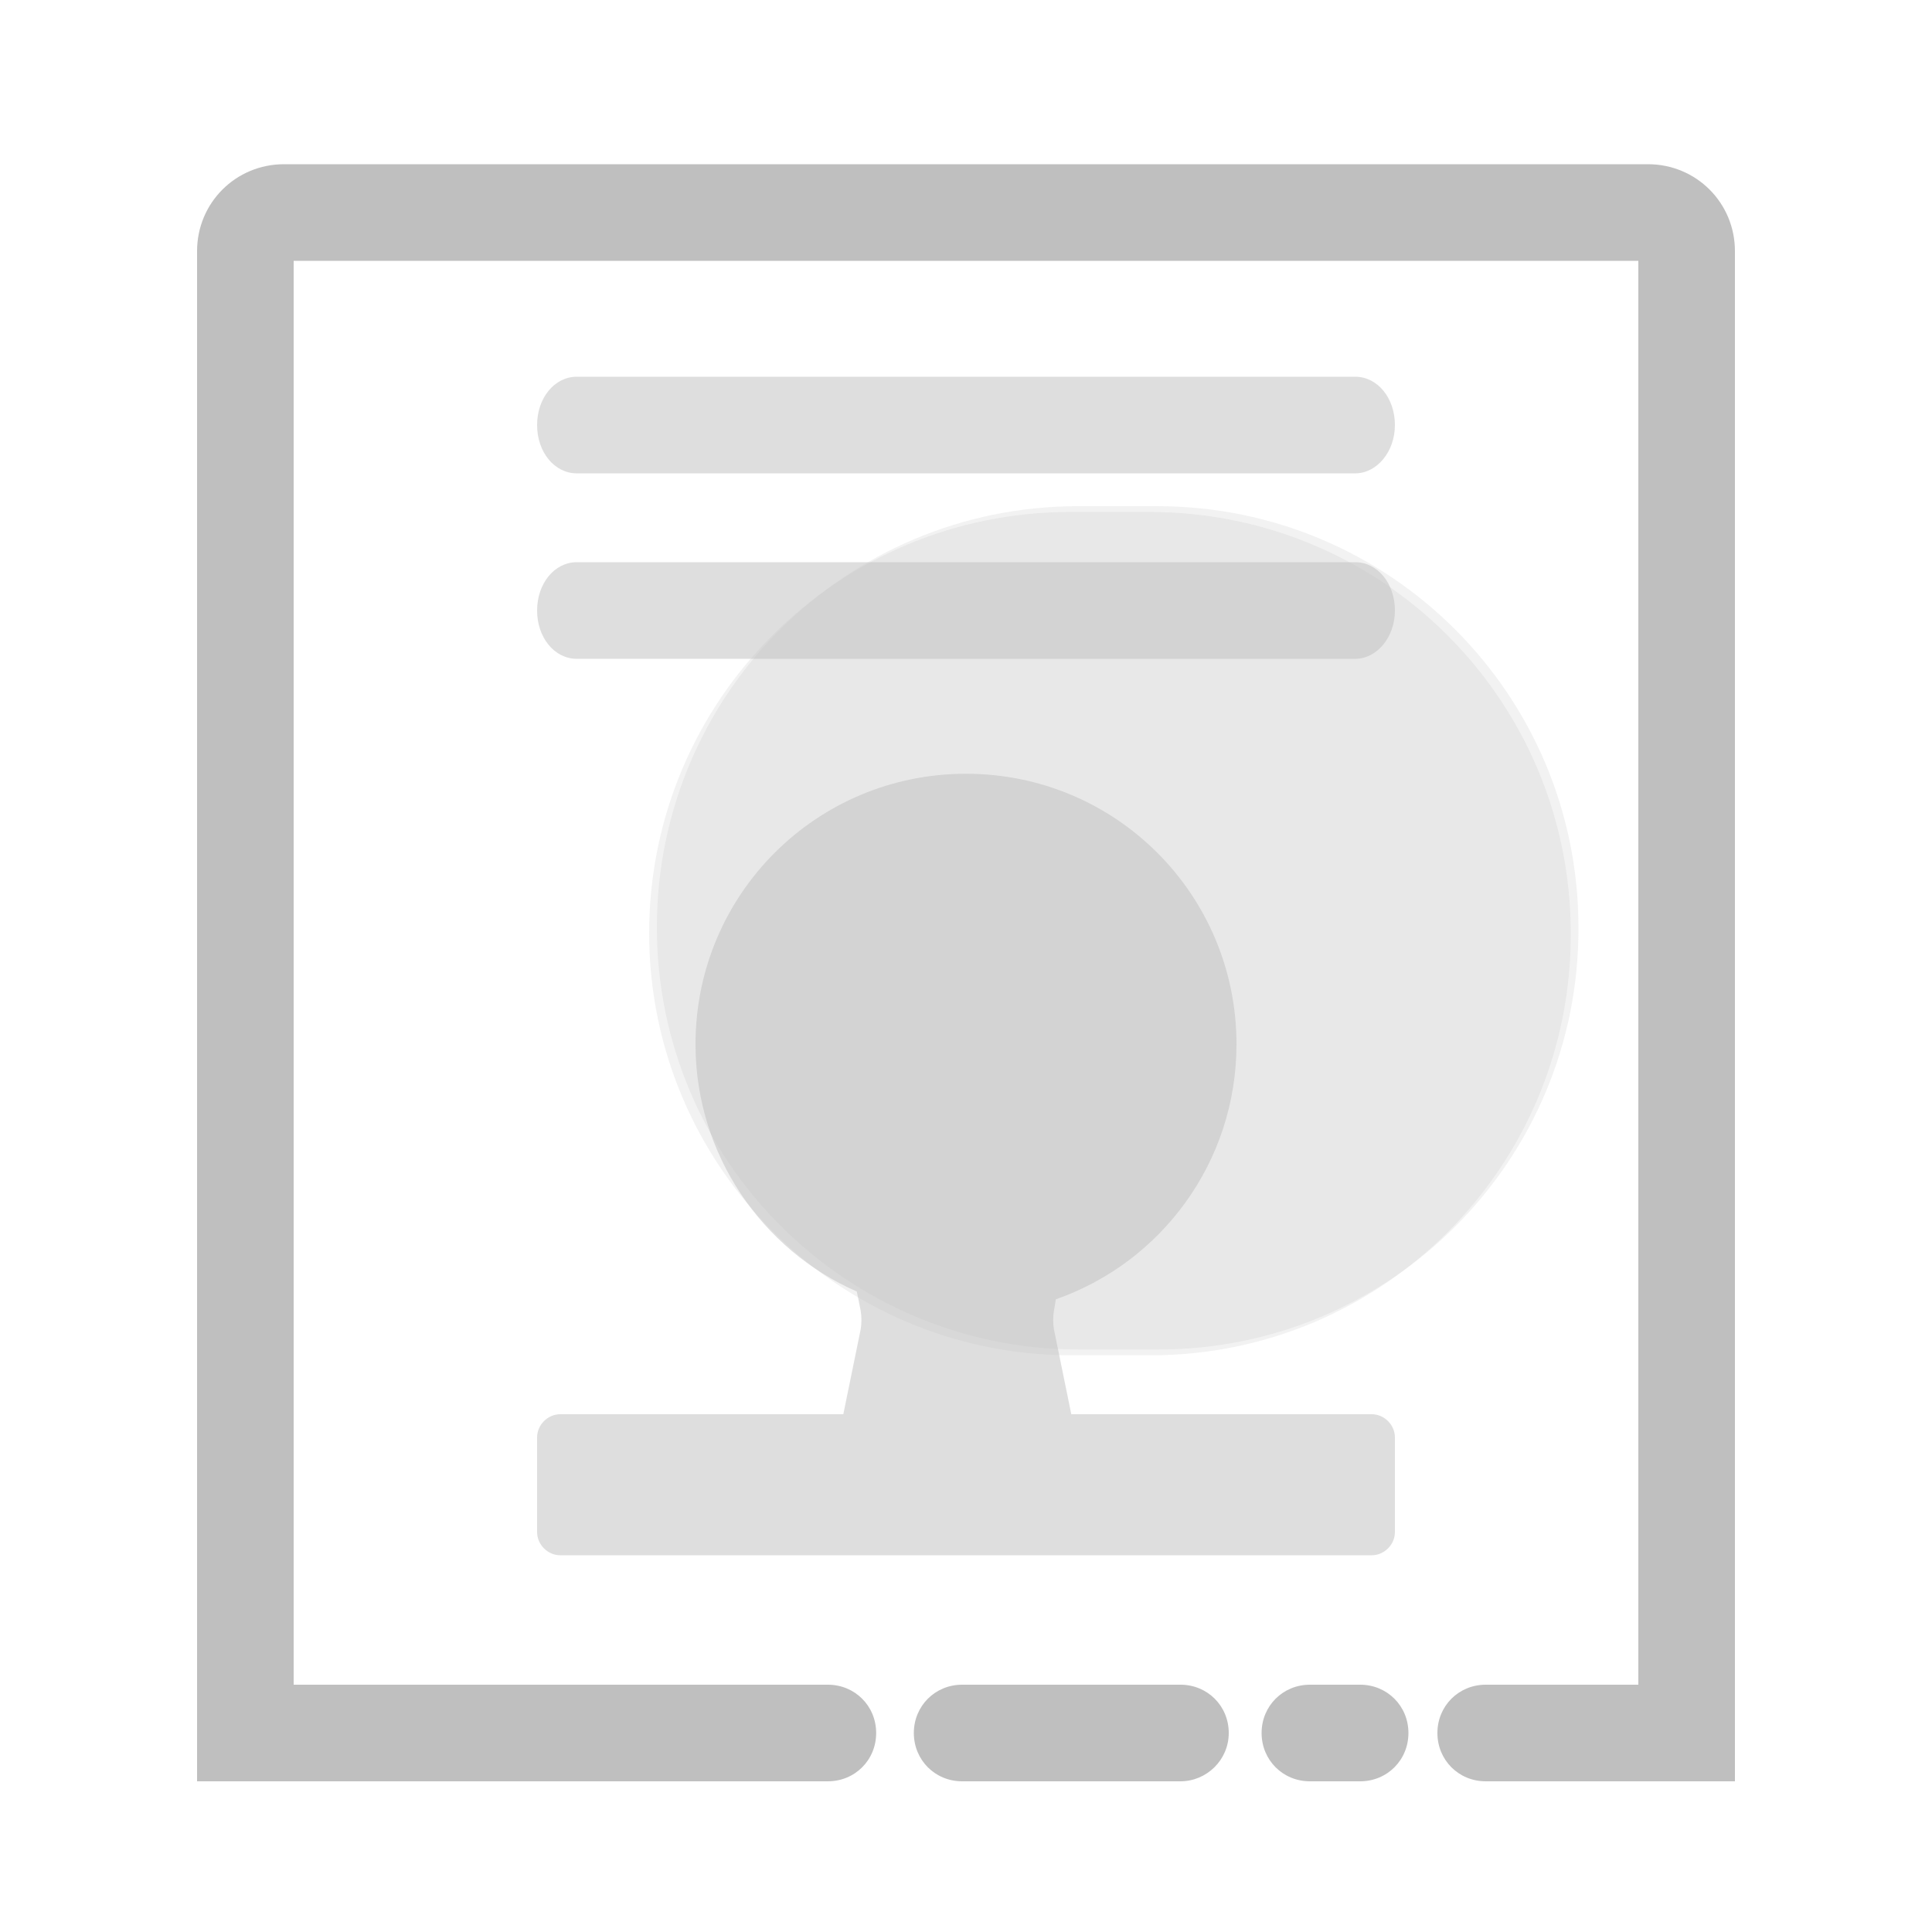 <svg t="1677141880967" class="icon" viewBox="0 0 1024 1024" version="1.1" xmlns="http://www.w3.org/2000/svg" p-id="4966" width="200" height="200"><path d="M613.888 715.264h-41.984C448.512 715.264 348.16 614.912 348.16 491.52s99.84-223.232 223.232-223.232h41.984c123.392 0 223.232 99.84 223.232 223.232 0.512 123.392-99.328 223.744-222.72 223.744z" fill="#bfbfbf" opacity=".2" p-id="4967"></path><path d="M609.792 718.336h-41.984c-123.392 0-223.744-100.352-223.744-223.744S443.904 271.36 567.296 271.36h41.984c123.392 0 223.232 99.84 223.232 223.232 0.512 123.392-99.328 223.744-222.72 223.744z" fill="#bfbfbf" opacity=".2" p-id="4968"></path><path d="M839.68 172.032zM919.552 944.128h-132.096c-14.336 0-25.6-11.264-25.6-25.6s11.264-25.6 25.6-25.6h80.896V138.24H155.648v754.688h283.136c14.336 0 25.6 11.264 25.6 25.6s-11.264 25.6-25.6 25.6H104.448V133.12c0-25.6 20.48-46.08 46.08-46.08h722.944c25.6 0 46.08 20.48 46.08 46.08v811.008z" fill="#bfbfbf" p-id="4969"></path><path d="M625.664 944.128H509.952c-14.336 0-25.6-11.264-25.6-25.6s11.264-25.6 25.6-25.6h115.712c14.336 0 25.6 11.264 25.6 25.6s-11.776 25.6-25.6 25.6zM720.896 944.128h-26.624c-14.336 0-25.6-11.264-25.6-25.6s11.264-25.6 25.6-25.6h26.624c14.336 0 25.6 11.264 25.6 25.6s-11.264 25.6-25.6 25.6z" fill="#bfbfbf" p-id="4970"></path><path d="M718.336 250.88H305.664c-11.776 0-20.992-11.264-20.992-25.6s9.216-25.6 20.992-25.6h412.672c11.776 0 20.992 11.264 20.992 25.6s-9.728 25.6-20.992 25.6zM718.336 349.184H305.664c-11.776 0-20.992-11.264-20.992-25.6s9.216-25.6 20.992-25.6h412.672c11.776 0 20.992 11.264 20.992 25.6s-9.728 25.6-20.992 25.6z" fill="#bfbfbf" opacity=".5" p-id="4971"></path><path d="M727.04 749.568h-159.232l-9.216-45.056c-0.512-3.072-0.512-6.656 0-9.728l1.024-6.144c55.808-19.456 95.744-72.704 95.744-135.168 0-79.36-64-143.36-143.36-143.36s-143.36 64-143.36 143.36c0 58.368 35.328 109.056 85.504 131.072l2.048 10.24c0.512 3.072 0.512 6.656 0 9.728l-9.216 45.056H296.96c-6.656 0-12.288 5.632-12.288 12.288v50.176c0 6.656 5.632 12.288 12.288 12.288h430.08c6.656 0 12.288-5.632 12.288-12.288v-50.176c0-6.656-5.632-12.288-12.288-12.288z" fill="#bfbfbf" opacity=".5" p-id="4972"></path></svg>